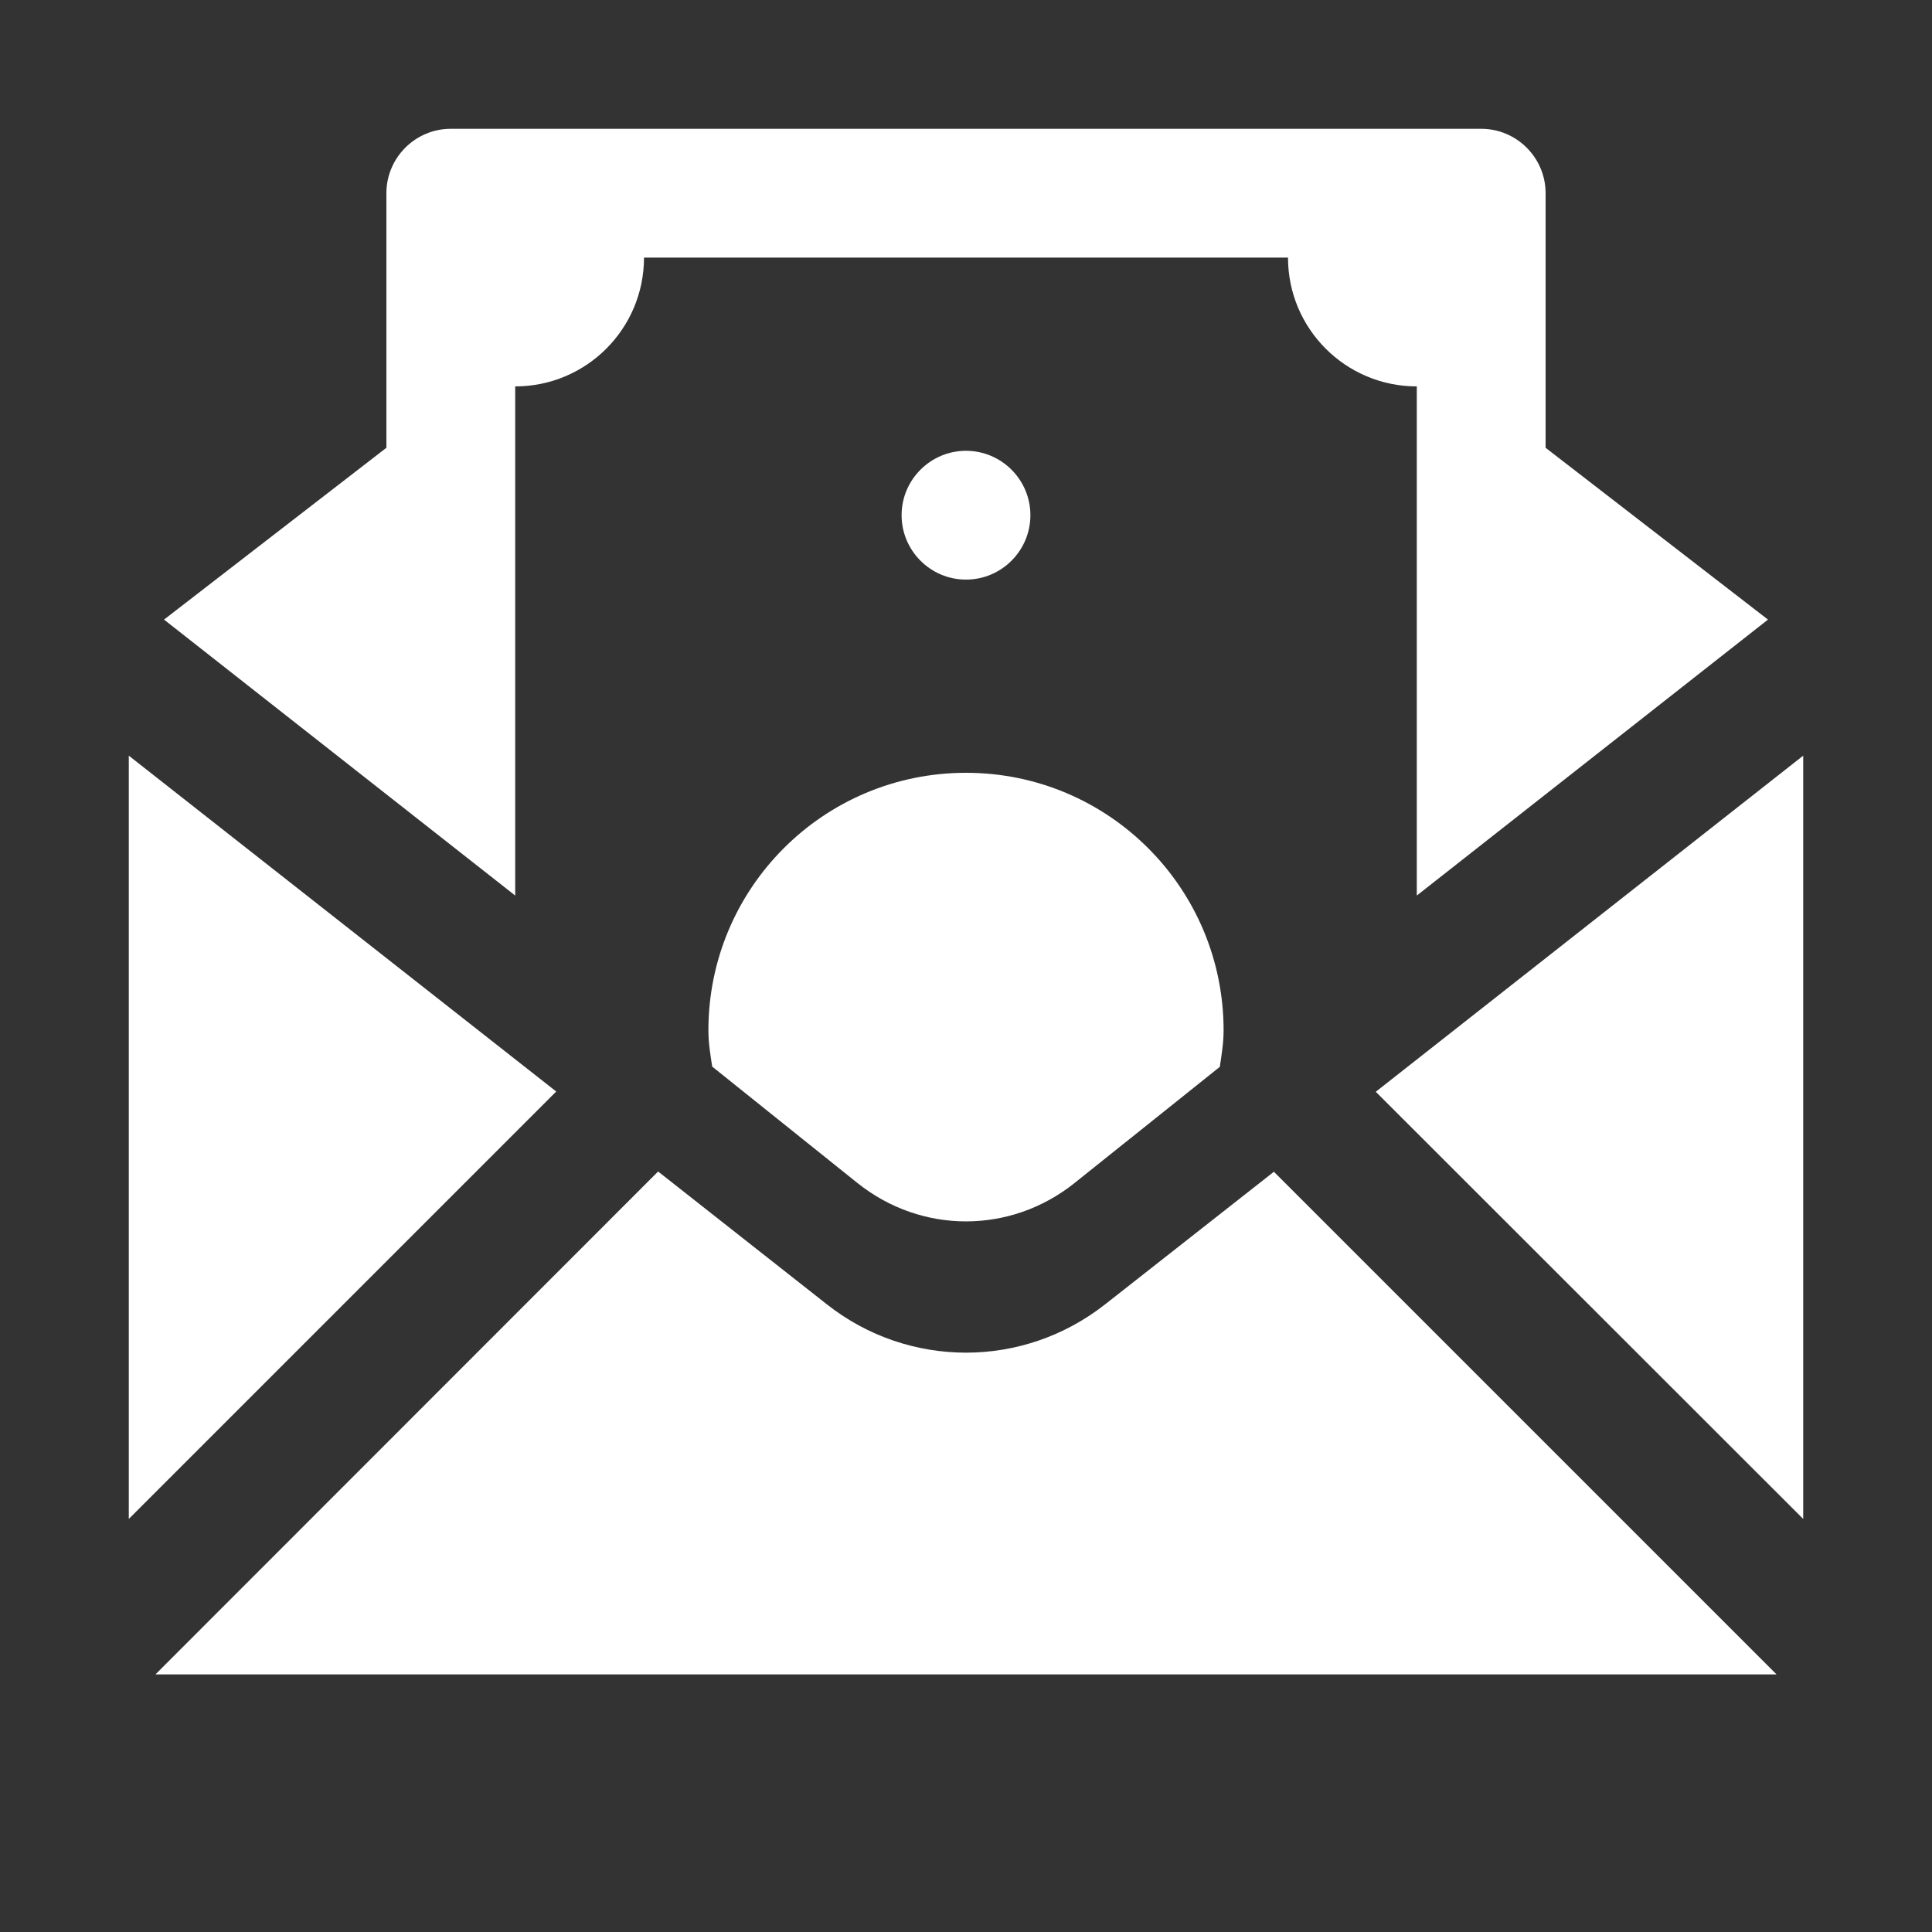 <?xml version="1.0" encoding="UTF-8"?>
<svg xmlns="http://www.w3.org/2000/svg" xmlns:xlink="http://www.w3.org/1999/xlink" viewBox="0 0 30 30" width="30px" height="30px">
<rect x="0" y="0" width="30" height="30" fill="#333333" stroke="none"/>
<g id="surface31530960">
<path style=" stroke:none;fill-rule:nonzero;fill:rgb(100%,100%,100%);fill-opacity:1;" d="M 7 2 C 6.449 2 6 2.449 6 3 L 6 6.953 L 2.547 9.621 L 8 13.906 L 8 6 C 9.105 6 10 5.105 10 4 L 20 4 C 20 5.105 20.895 6 22 6 L 22 13.906 L 27.453 9.621 L 24 6.953 L 24 3 C 24 2.449 23.551 2 23 2 Z M 15 7 C 14.449 7 14 7.449 14 8 C 14 8.551 14.449 9 15 9 C 15.551 9 16 8.551 16 8 C 16 7.449 15.551 7 15 7 Z M 2 11.734 L 2 23.586 L 8.637 16.949 Z M 28 11.734 L 21.363 16.953 L 28 23.586 Z M 15 12 C 12.789 12 11 13.789 11 16 C 11 16.195 11.031 16.379 11.059 16.562 L 13.316 18.371 C 14.309 19.164 15.691 19.164 16.684 18.371 L 18.941 16.566 C 18.969 16.379 19 16.195 19 16 C 19 13.789 17.211 12 15 12 Z M 10.219 18.191 L 2.414 26 L 27.586 26 L 19.781 18.195 L 17.16 20.254 C 16.523 20.754 15.762 21.004 15 21.004 C 14.238 21.004 13.473 20.754 12.84 20.254 Z M 10.219 18.191 "/>
</g>
</svg>

